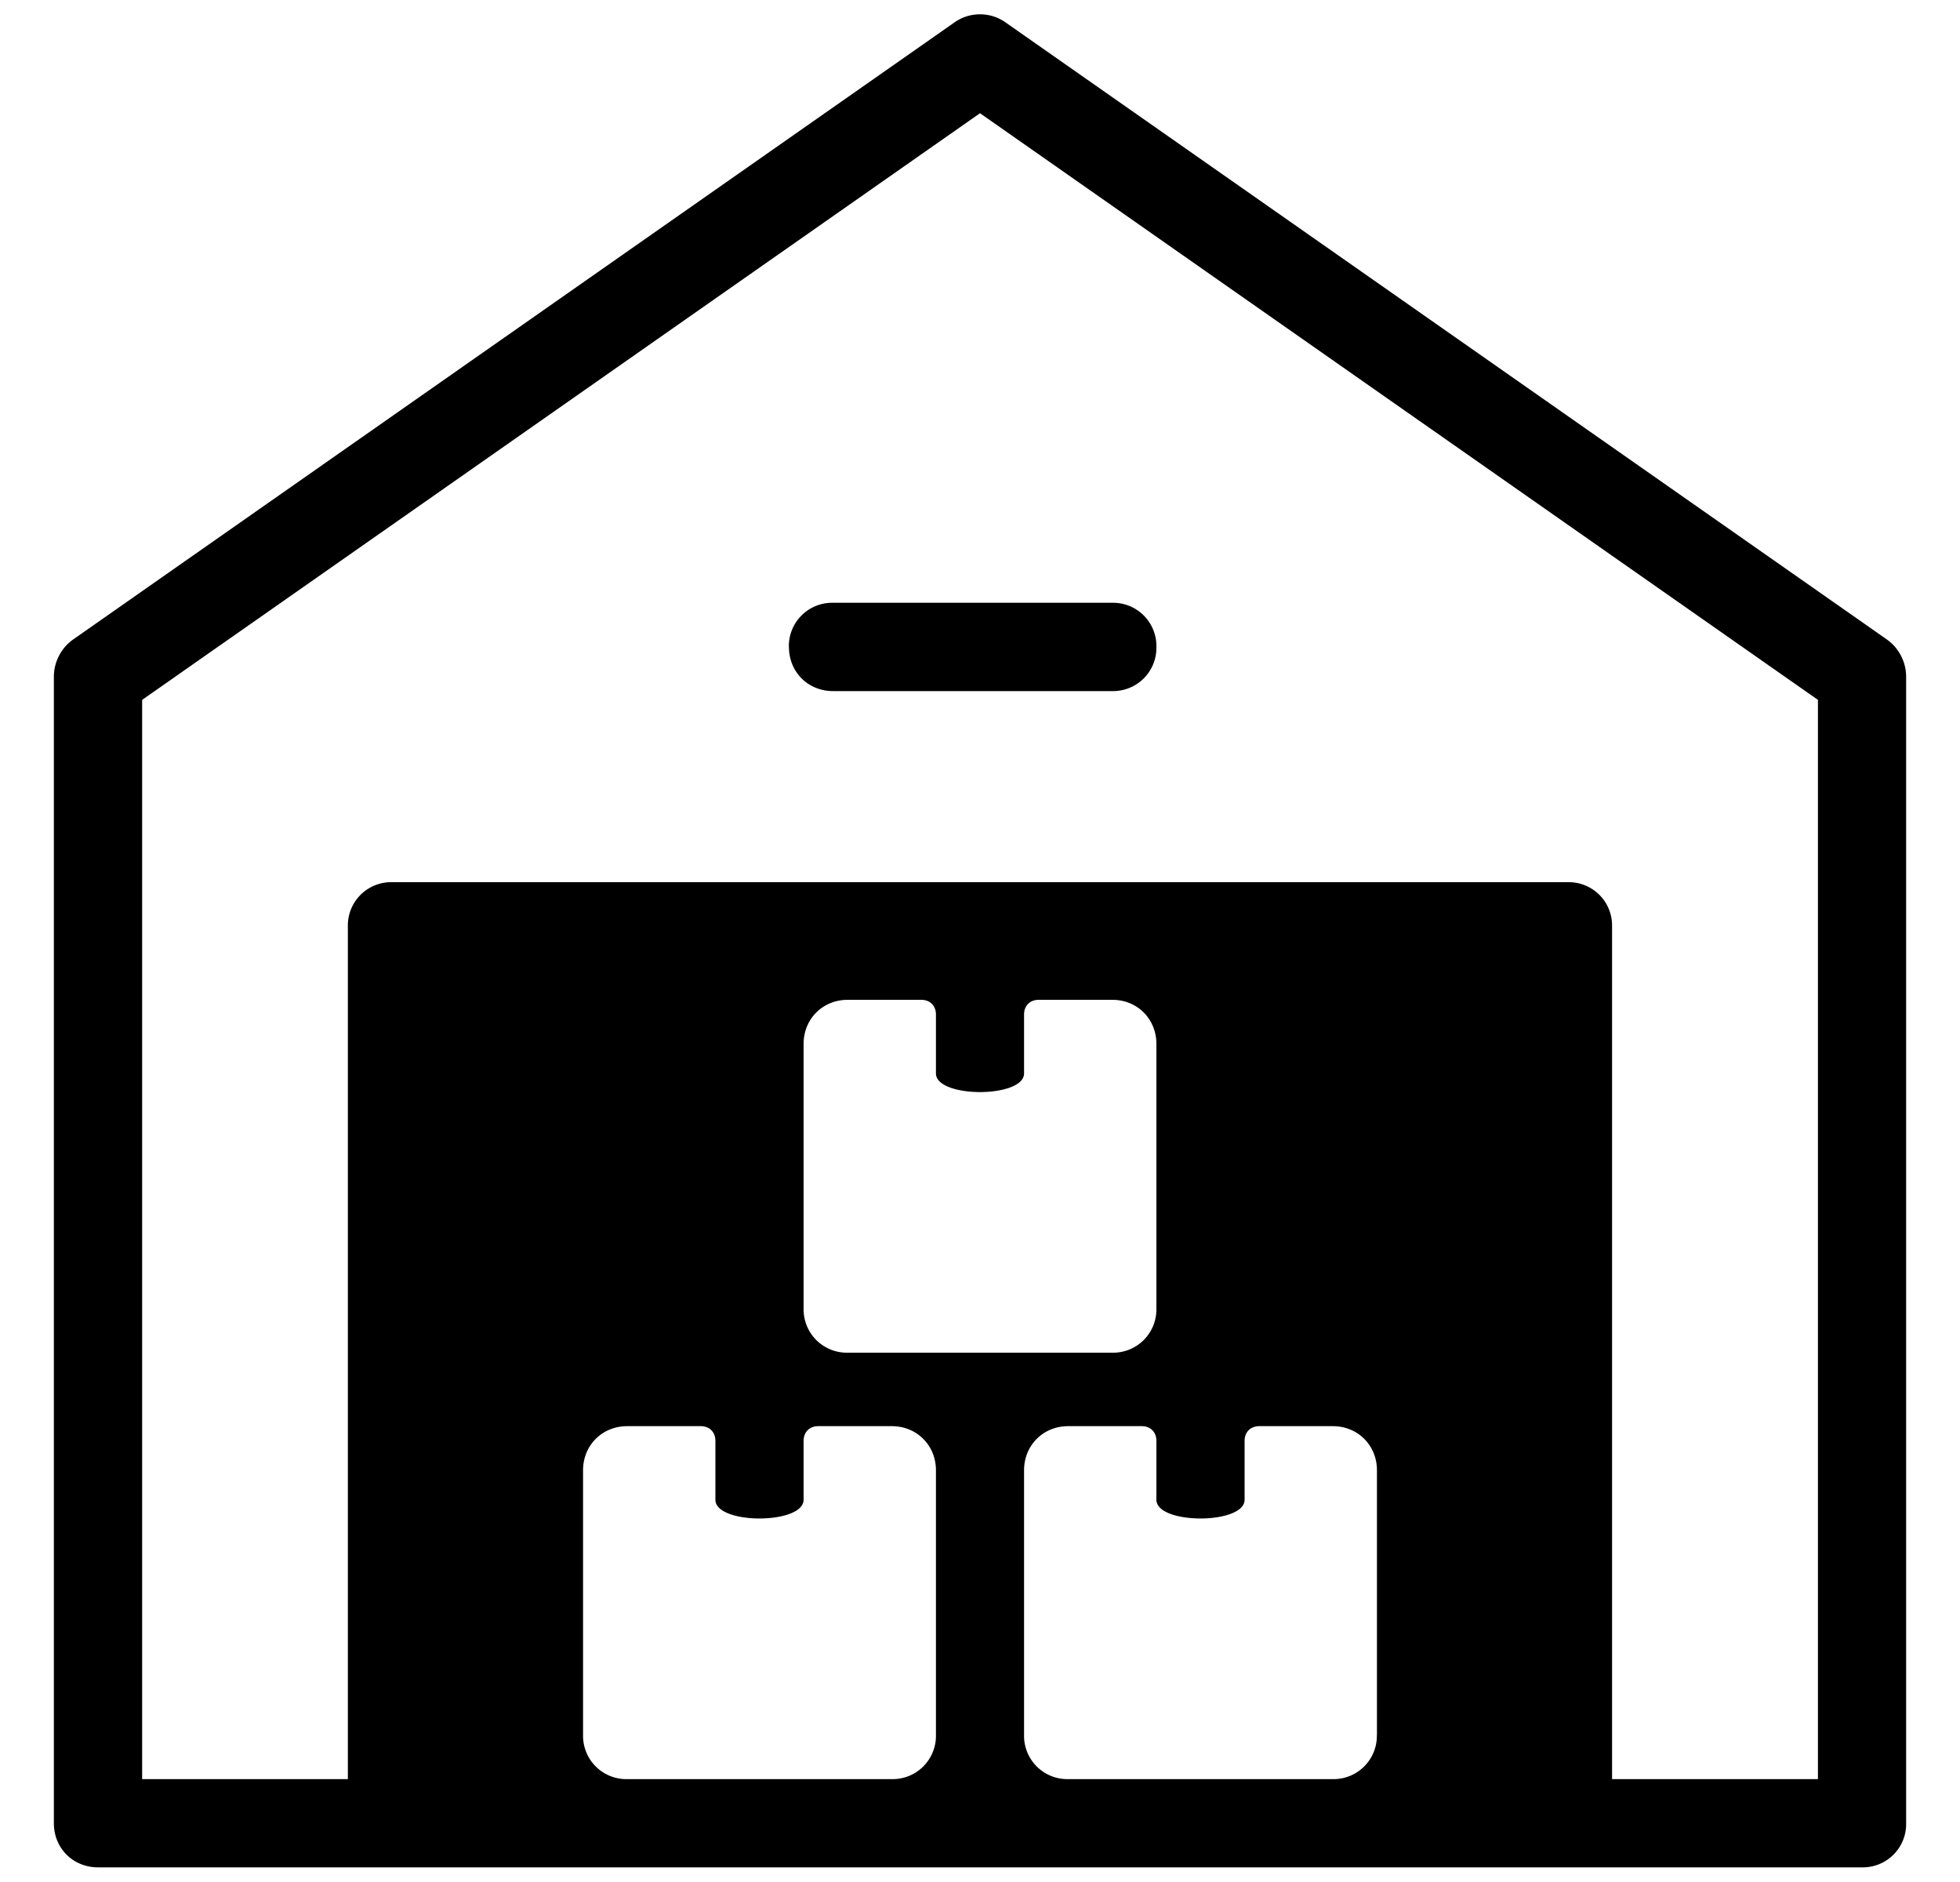 <svg width="25" height="24" fill="none" xmlns="http://www.w3.org/2000/svg"><g clip-path="url(#clip0_430_1309)" fill="#000"><path d="M10.063 8.25c0 .319.243.563.562.563h3.563a.552.552 0 00.562-.563.552.552 0 00-.563-.563h-3.562a.552.552 0 00-.563.563z"/><path d="M24.069 8.156L12.819.281a.565.565 0 00-.638 0L.931 8.156a.586.586 0 00-.244.469V23.25c0 .319.244.563.563.563h22.5a.552.552 0 00.563-.563V8.625a.586.586 0 00-.244-.469zM11.938 22.125a.552.552 0 01-.563.563H8a.552.552 0 01-.563-.563V18.75c0-.319.244-.563.563-.563h.938c.112 0 .187.075.187.188v.75c0 .319 1.125.319 1.125 0v-.75c0-.113.075-.188.188-.188h.937c.319 0 .563.244.563.563v3.375zm1.124-8.438v-.75c0-.112.075-.187.188-.187h.938c.318 0 .562.244.562.563v3.374a.552.552 0 01-.563.563h-3.374a.552.552 0 01-.563-.563v-3.375c0-.318.244-.562.563-.562h.937c.113 0 .188.075.188.188v.75c0 .318 1.124.318 1.124 0zm4.5 8.438a.552.552 0 01-.562.563h-3.375a.552.552 0 01-.563-.563V18.75c0-.319.244-.563.563-.563h.938c.112 0 .187.075.187.188v.75c0 .319 1.125.319 1.125 0v-.75c0-.113.075-.188.188-.188H17c.319 0 .563.244.563.563v3.375zm5.625.563h-2.625V11.811A.552.552 0 0020 11.25H5a.552.552 0 00-.563.563v10.875H1.813V8.925L12.5 1.444l10.688 7.481v13.762z"/></g><defs><clipPath id="clip0_430_1309"><path fill="#fff" transform="translate(.5)" d="M0 0h24v24H0z"/></clipPath></defs></svg>